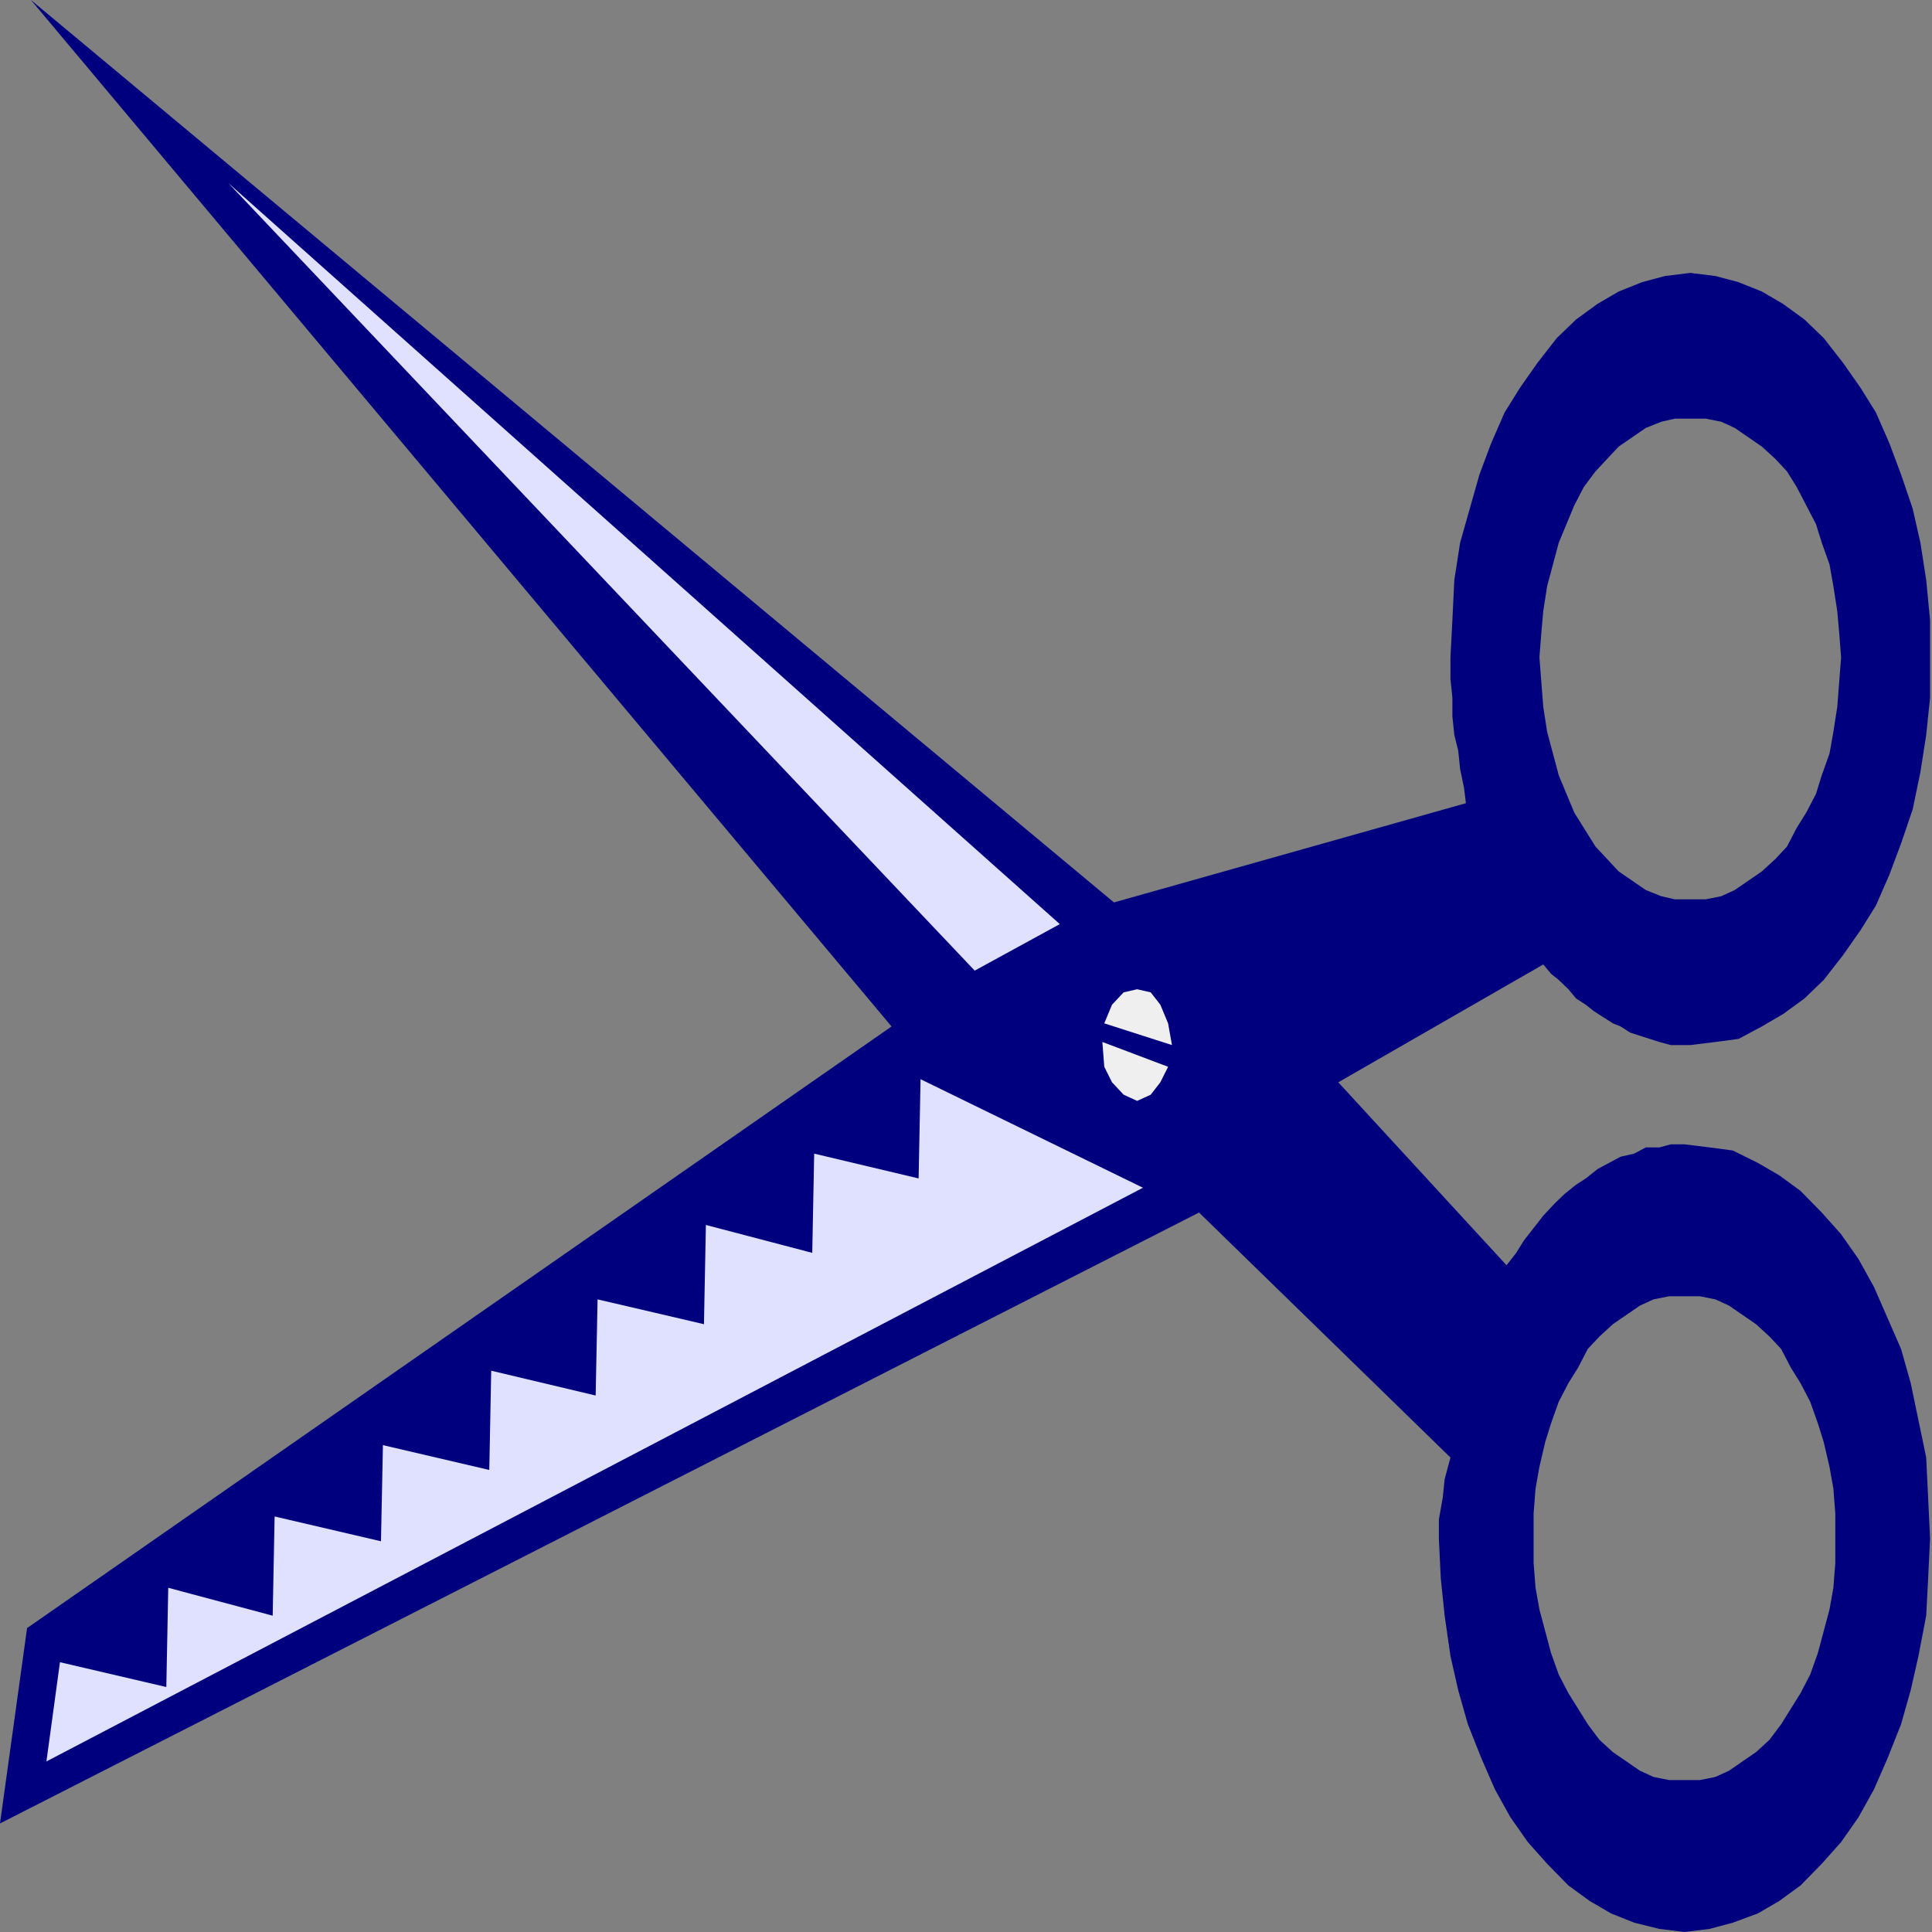 <svg width="150" height="150" viewBox="0 0 150 150" fill="none" xmlns="http://www.w3.org/2000/svg">
<rect x="0" y="0" width="150" height="150" fill="#808080" stroke="none"/>
<g clip-path="url(#clip0_2109_209889)">
<path fill-rule="evenodd" clip-rule="evenodd" d="M112.613 113.162L93.093 94.141L0 141.573L2.102 126.404L69.219 79.695L2.402 0L86.487 70.064L113.814 62.36L113.664 61.156L113.363 59.711L113.213 58.267L112.913 57.063L112.763 55.618V54.173L112.613 52.729V51.043L112.763 48.154L112.913 45.024L113.363 42.135L114.114 39.486L114.865 36.838L115.766 34.43L116.817 32.023L118.018 30.096L119.369 28.17L120.871 26.244L122.372 24.799L124.024 23.596L125.676 22.632L127.477 21.91L129.279 21.429L131.231 21.188L133.183 21.429L134.985 21.91L136.787 22.632L138.438 23.596L140.09 24.799L141.592 26.244L143.093 28.17L144.444 30.096L145.646 32.023L146.697 34.43L147.598 36.838L148.499 39.486L149.099 42.135L149.55 45.024L149.85 48.154V51.043V54.173L149.55 57.063L149.099 59.952L148.499 62.841L147.598 65.49L146.697 67.897L145.646 70.305L144.444 72.231L143.093 74.157L141.592 76.084L140.09 77.528L138.438 78.732L136.787 79.695L134.985 80.658L133.183 80.899L131.231 81.14H130.48H129.73L128.829 80.899L128.078 80.658L127.327 80.417L126.577 80.177L125.826 79.695L125.225 79.454L124.474 78.973L123.724 78.491L123.123 78.01L122.372 77.528L121.772 76.806L121.021 76.084L120.42 75.602L119.82 74.88L103.904 84.029L116.967 98.234L117.718 97.271L118.318 96.308L119.069 95.345L119.82 94.382L120.721 93.419L121.471 92.697L122.372 91.974L123.123 91.493L124.024 90.77L124.925 90.289L125.826 89.807L126.877 89.567L127.778 89.085H128.829L129.73 88.844H130.781L132.733 89.085L134.535 89.326L136.486 90.289L138.138 91.252L139.79 92.456L141.441 94.141L142.943 95.827L144.294 97.753L145.495 99.92L146.547 102.327L147.598 104.735L148.348 107.384L148.949 110.273L149.55 113.162L149.7 116.292L149.85 119.422L149.7 122.552L149.55 125.441L148.949 128.571L148.348 131.22L147.598 133.868L146.547 136.517L145.495 138.925L144.294 141.091L142.943 143.018L141.441 144.703L139.79 146.388L138.138 147.592L136.486 148.555L134.535 149.278L132.733 149.759L130.781 150L128.829 149.759L126.877 149.278L125.075 148.555L123.423 147.592L121.772 146.388L120.12 144.703L118.619 143.018L117.267 141.091L116.066 138.925L115.015 136.517L113.964 133.868L113.213 131.22L112.613 128.571L112.162 125.441L111.862 122.552L111.712 119.422V117.978L112.012 116.292L112.162 114.848L112.613 113.162ZM130.781 100.642H131.982L133.183 100.883L134.234 101.364L135.285 102.087L136.336 102.809L137.387 103.772L138.288 104.735L139.039 106.18L139.79 107.384L140.541 108.828L141.141 110.514L141.592 111.958L142.042 113.884L142.342 115.57L142.492 117.496V119.422V121.348L142.342 123.274L142.042 124.96L141.592 126.645L141.141 128.331L140.541 130.016L139.79 131.461L139.039 132.665L138.288 133.868L137.387 135.072L136.336 136.035L135.285 136.758L134.234 137.48L133.183 137.961L131.982 138.202H130.781H129.58L128.378 137.961L127.327 137.48L126.276 136.758L125.225 136.035L124.174 135.072L123.273 133.868L122.523 132.665L121.772 131.461L121.021 130.016L120.42 128.331L119.97 126.645L119.52 124.96L119.219 123.274L119.069 121.348V119.422V117.496L119.219 115.57L119.52 113.884L119.97 111.958L120.42 110.514L121.021 108.828L121.772 107.384L122.523 106.18L123.273 104.735L124.174 103.772L125.225 102.809L126.276 102.087L127.327 101.364L128.378 100.883L129.58 100.642H130.781ZM131.231 32.504H132.432L133.634 32.745L134.685 33.226L135.736 33.949L136.787 34.671L137.838 35.634L138.739 36.597L139.489 37.801L140.24 39.246L140.991 40.69L141.441 42.135L142.042 43.82L142.342 45.506L142.643 47.432L142.793 49.117L142.943 51.043L142.793 52.969L142.643 54.896L142.342 56.822L142.042 58.507L141.441 60.193L140.991 61.637L140.24 63.082L139.489 64.286L138.739 65.73L137.838 66.693L136.787 67.656L135.736 68.379L134.685 69.101L133.634 69.583L132.432 69.823H131.231H130.03L128.979 69.583L127.778 69.101L126.727 68.379L125.676 67.656L124.775 66.693L123.874 65.73L122.973 64.286L122.222 63.082L121.622 61.637L121.021 60.193L120.571 58.507L120.12 56.822L119.82 54.896L119.67 52.969L119.52 51.043L119.67 49.117L119.82 47.432L120.12 45.506L120.571 43.82L121.021 42.135L121.622 40.69L122.222 39.246L122.973 37.801L123.874 36.597L124.775 35.634L125.676 34.671L126.727 33.949L127.778 33.226L128.979 32.745L130.03 32.504H131.231Z" fill="#00007F"/>
<path d="M3.604 136.759L88.739 92.216L71.471 83.789L71.321 91.494L63.213 89.568L63.063 97.272L54.805 95.105L54.655 102.81L46.396 100.884L46.246 108.348L38.138 106.421L37.988 114.126L29.73 112.2L29.579 119.664L21.321 117.738L21.171 125.442L13.063 123.275L12.913 130.98L4.655 129.054L3.604 136.759Z" fill="#E0E0FF"/>
<path d="M17.718 14.203L82.282 71.747L75.676 75.359L17.718 14.203Z" fill="#E0E0FF"/>
<path d="M88.288 76.805L89.339 77.046L90.09 78.008L90.69 79.453L90.991 81.139L85.735 79.453L86.336 78.008L87.237 77.046L88.288 76.805Z" fill="#EFEFEF"/>
<path d="M88.289 85.473L87.238 84.992L86.337 84.028L85.736 82.825L85.586 80.898L90.691 82.825L90.09 84.028L89.34 84.992L88.289 85.473Z" fill="#EFEFEF"/>
</g>
<defs>
<clipPath id="clip0_2109_209889">
<rect width="150" height="150" fill="white"/>
</clipPath>
</defs>
</svg>
